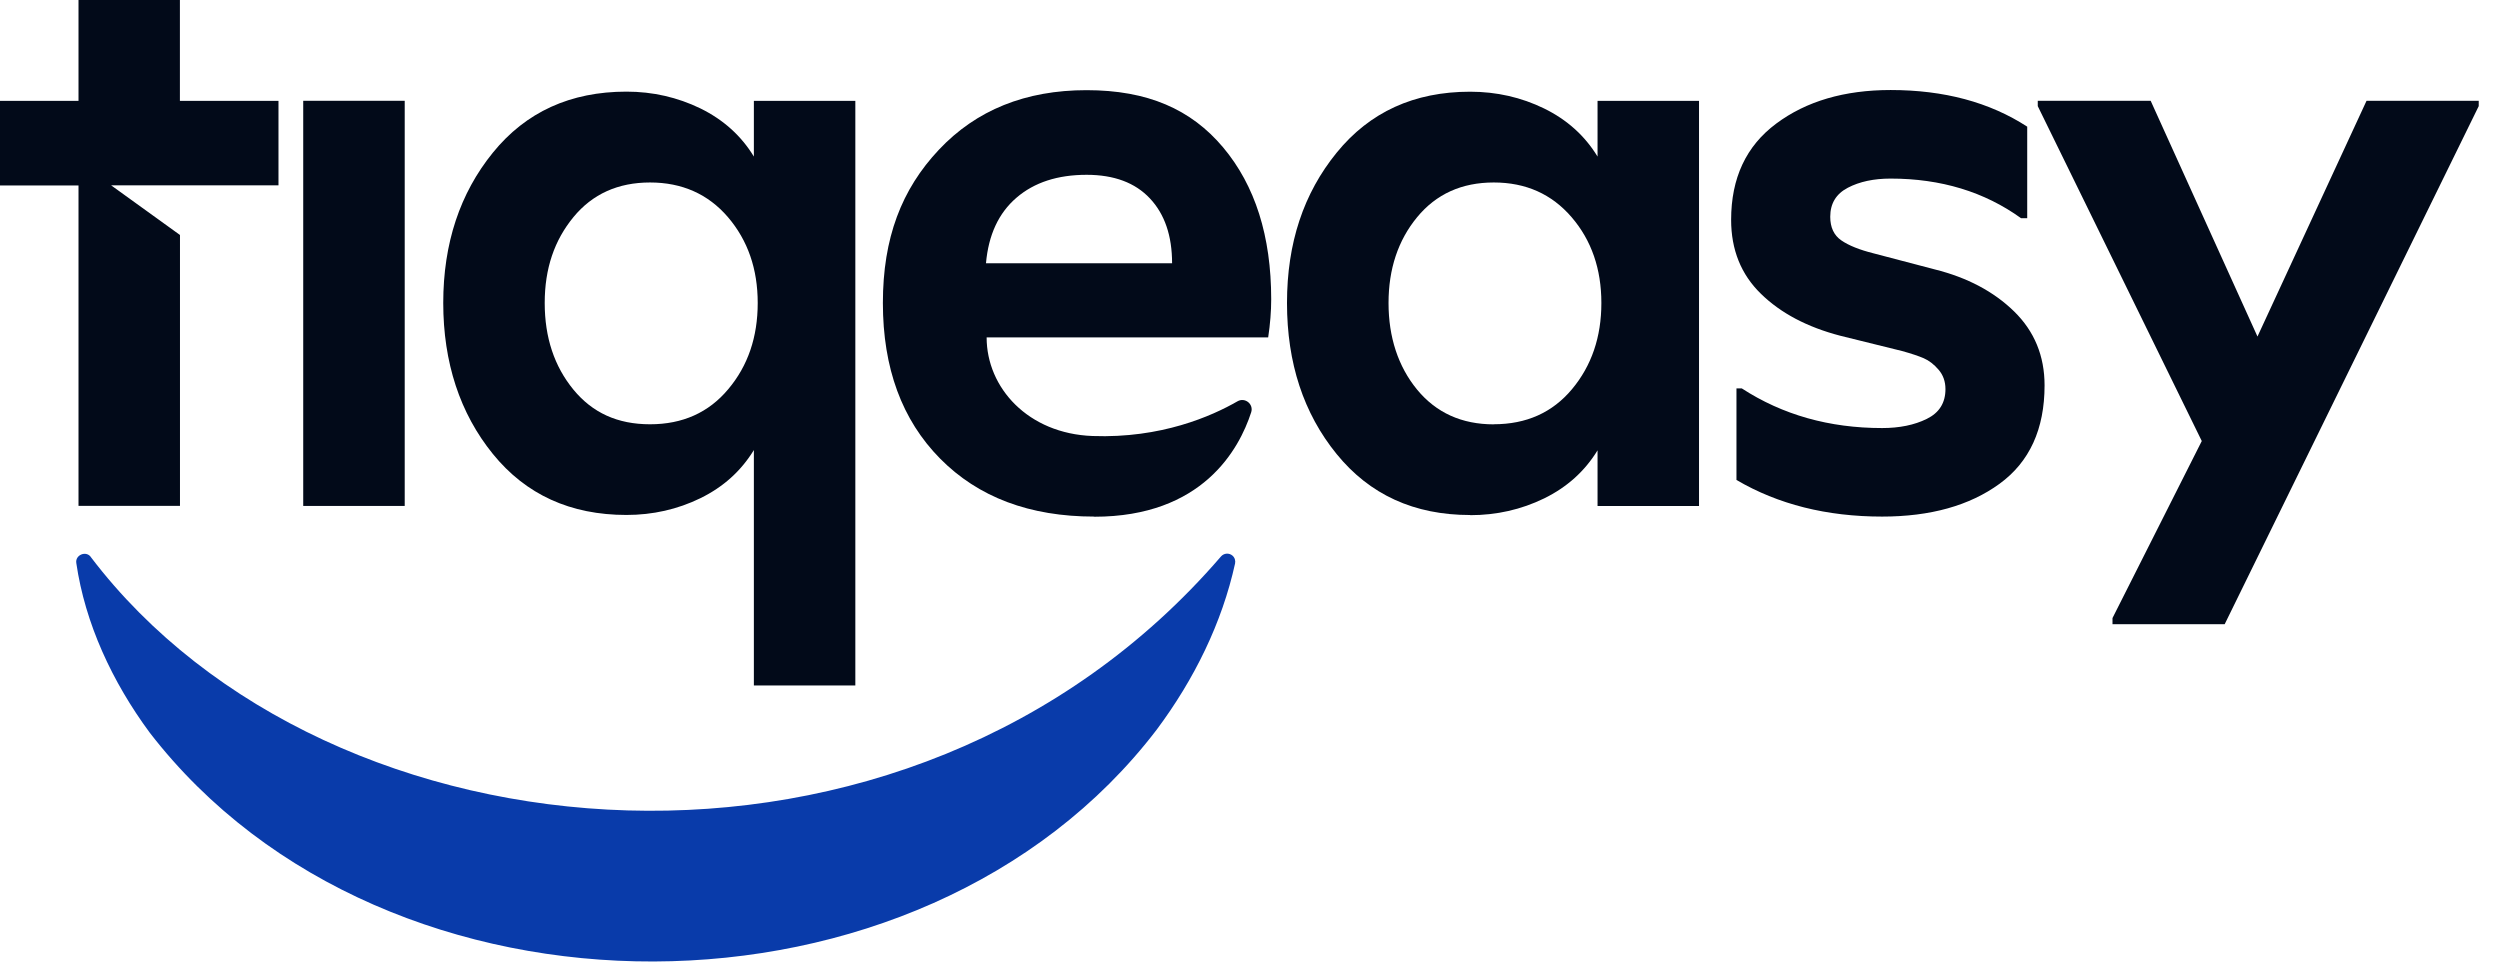 <svg width="104" height="40" viewBox="0 0 104 40" fill="none" xmlns="http://www.w3.org/2000/svg">
<g clip-path="url(#clip0_131_277)">
<path d="M7.484 4.197V0H3.266V4.197H0V7.714H3.266V21.044H7.487V9.776L4.624 7.711H11.585V4.197H7.49H7.484Z" fill="#020A19"/>
<path d="M16.836 4.193H12.614V21.047H16.836V4.193Z" fill="#020A19"/>
<path d="M31.361 4.197V6.513C30.832 5.644 30.092 4.98 29.137 4.51C28.187 4.049 27.158 3.812 26.061 3.812C23.733 3.812 21.877 4.657 20.504 6.35C19.131 8.043 18.439 10.126 18.439 12.602C18.439 15.078 19.131 17.192 20.504 18.885C21.877 20.578 23.733 21.422 26.061 21.422C27.158 21.422 28.187 21.189 29.137 20.725C30.092 20.258 30.829 19.591 31.361 18.722V28.516H35.582V4.197H31.361ZM30.295 16.19C29.481 17.164 28.396 17.65 27.041 17.65C25.686 17.65 24.645 17.17 23.855 16.209C23.06 15.241 22.66 14.04 22.66 12.605C22.66 11.17 23.06 10 23.855 9.032C24.645 8.071 25.711 7.591 27.041 7.591C28.372 7.591 29.456 8.071 30.282 9.032C31.109 10 31.521 11.189 31.521 12.605C31.521 14.021 31.115 15.216 30.295 16.19Z" fill="#020A19"/>
<path d="M45.521 21.49C42.833 21.49 40.697 20.685 39.109 19.078C37.521 17.471 36.728 15.312 36.728 12.605C36.728 9.898 37.505 7.877 39.06 6.227C40.614 4.577 42.663 3.751 45.201 3.751C47.739 3.751 49.548 4.544 50.882 6.132C52.215 7.72 52.882 9.825 52.882 12.448C52.882 12.955 52.839 13.487 52.756 14.037H41.044C41.044 16.132 42.768 18.04 45.45 18.138C48.304 18.242 50.408 17.312 51.481 16.694C51.791 16.516 52.16 16.811 52.049 17.152C51.548 18.694 50.021 21.496 45.521 21.496V21.49ZM41.014 10.952H48.759C48.759 9.809 48.452 8.909 47.837 8.255C47.223 7.6 46.344 7.272 45.204 7.272C43.997 7.272 43.026 7.588 42.286 8.224C41.545 8.86 41.121 9.769 41.017 10.952H41.014Z" fill="#020A19"/>
<path d="M61.158 21.425C58.829 21.425 56.98 20.58 55.604 18.888C54.227 17.195 53.539 15.1 53.539 12.605C53.539 10.11 54.227 8.046 55.604 6.353C56.98 4.66 58.829 3.815 61.158 3.815C62.258 3.815 63.284 4.049 64.236 4.513C65.189 4.98 65.929 5.646 66.458 6.513V4.196H70.679V21.05H66.458V18.734C65.929 19.6 65.189 20.267 64.236 20.734C63.284 21.198 62.258 21.431 61.158 21.431V21.425ZM62.141 17.649C63.496 17.649 64.581 17.164 65.395 16.19C66.209 15.216 66.617 14.021 66.617 12.605C66.617 11.189 66.206 9.997 65.379 9.035C64.553 8.073 63.474 7.591 62.141 7.591C60.808 7.591 59.745 8.073 58.952 9.035C58.16 9.997 57.763 11.189 57.763 12.605C57.763 14.021 58.16 15.244 58.952 16.209C59.745 17.17 60.808 17.653 62.141 17.653V17.649Z" fill="#020A19"/>
<path d="M78.298 21.49C75.991 21.49 73.969 20.983 72.237 19.966V16.157H72.458C74.151 17.257 76.095 17.807 78.298 17.807C79.017 17.807 79.638 17.681 80.154 17.426C80.673 17.171 80.931 16.759 80.931 16.188C80.931 15.871 80.836 15.601 80.645 15.38C80.455 15.158 80.249 14.999 80.028 14.903C79.806 14.808 79.505 14.707 79.124 14.602L76.553 13.966C75.177 13.607 74.077 13.026 73.254 12.221C72.427 11.416 72.015 10.39 72.015 9.143C72.015 7.407 72.639 6.074 73.889 5.143C75.137 4.212 76.725 3.745 78.651 3.745C80.873 3.745 82.765 4.252 84.332 5.269V9.078H84.077C82.553 7.979 80.743 7.429 78.648 7.429C77.951 7.429 77.358 7.555 76.87 7.81C76.381 8.065 76.138 8.467 76.138 9.017C76.138 9.462 76.292 9.788 76.599 10C76.906 10.212 77.355 10.393 77.948 10.541L80.485 11.207C81.84 11.545 82.94 12.129 83.785 12.953C84.63 13.779 85.054 14.805 85.054 16.031C85.054 17.85 84.43 19.217 83.18 20.126C81.932 21.035 80.301 21.49 78.292 21.49H78.298Z" fill="#020A19"/>
<path d="M87.88 25.966V25.711L91.594 18.347L84.771 4.415V4.193H89.468L93.911 14L98.448 4.193H103.115V4.415L92.547 25.966H87.88Z" fill="#020A19"/>
<path d="M3.776 23.171C13.662 36.184 37.763 38.28 50.793 23.149C50.916 23.008 51.127 22.992 51.269 23.112C51.367 23.195 51.404 23.324 51.379 23.441C50.839 25.905 49.681 28.261 48.117 30.356C38.344 43.152 16.068 43.232 6.227 30.476C4.664 28.36 3.539 25.929 3.174 23.422C3.121 23.088 3.579 22.894 3.779 23.171H3.776Z" fill="#093BAA"/>
</g>
<defs>
<clipPath id="clip0_131_277">
<rect width="103.115" height="40" fill="white"/>
</clipPath>
</defs>
</svg>
